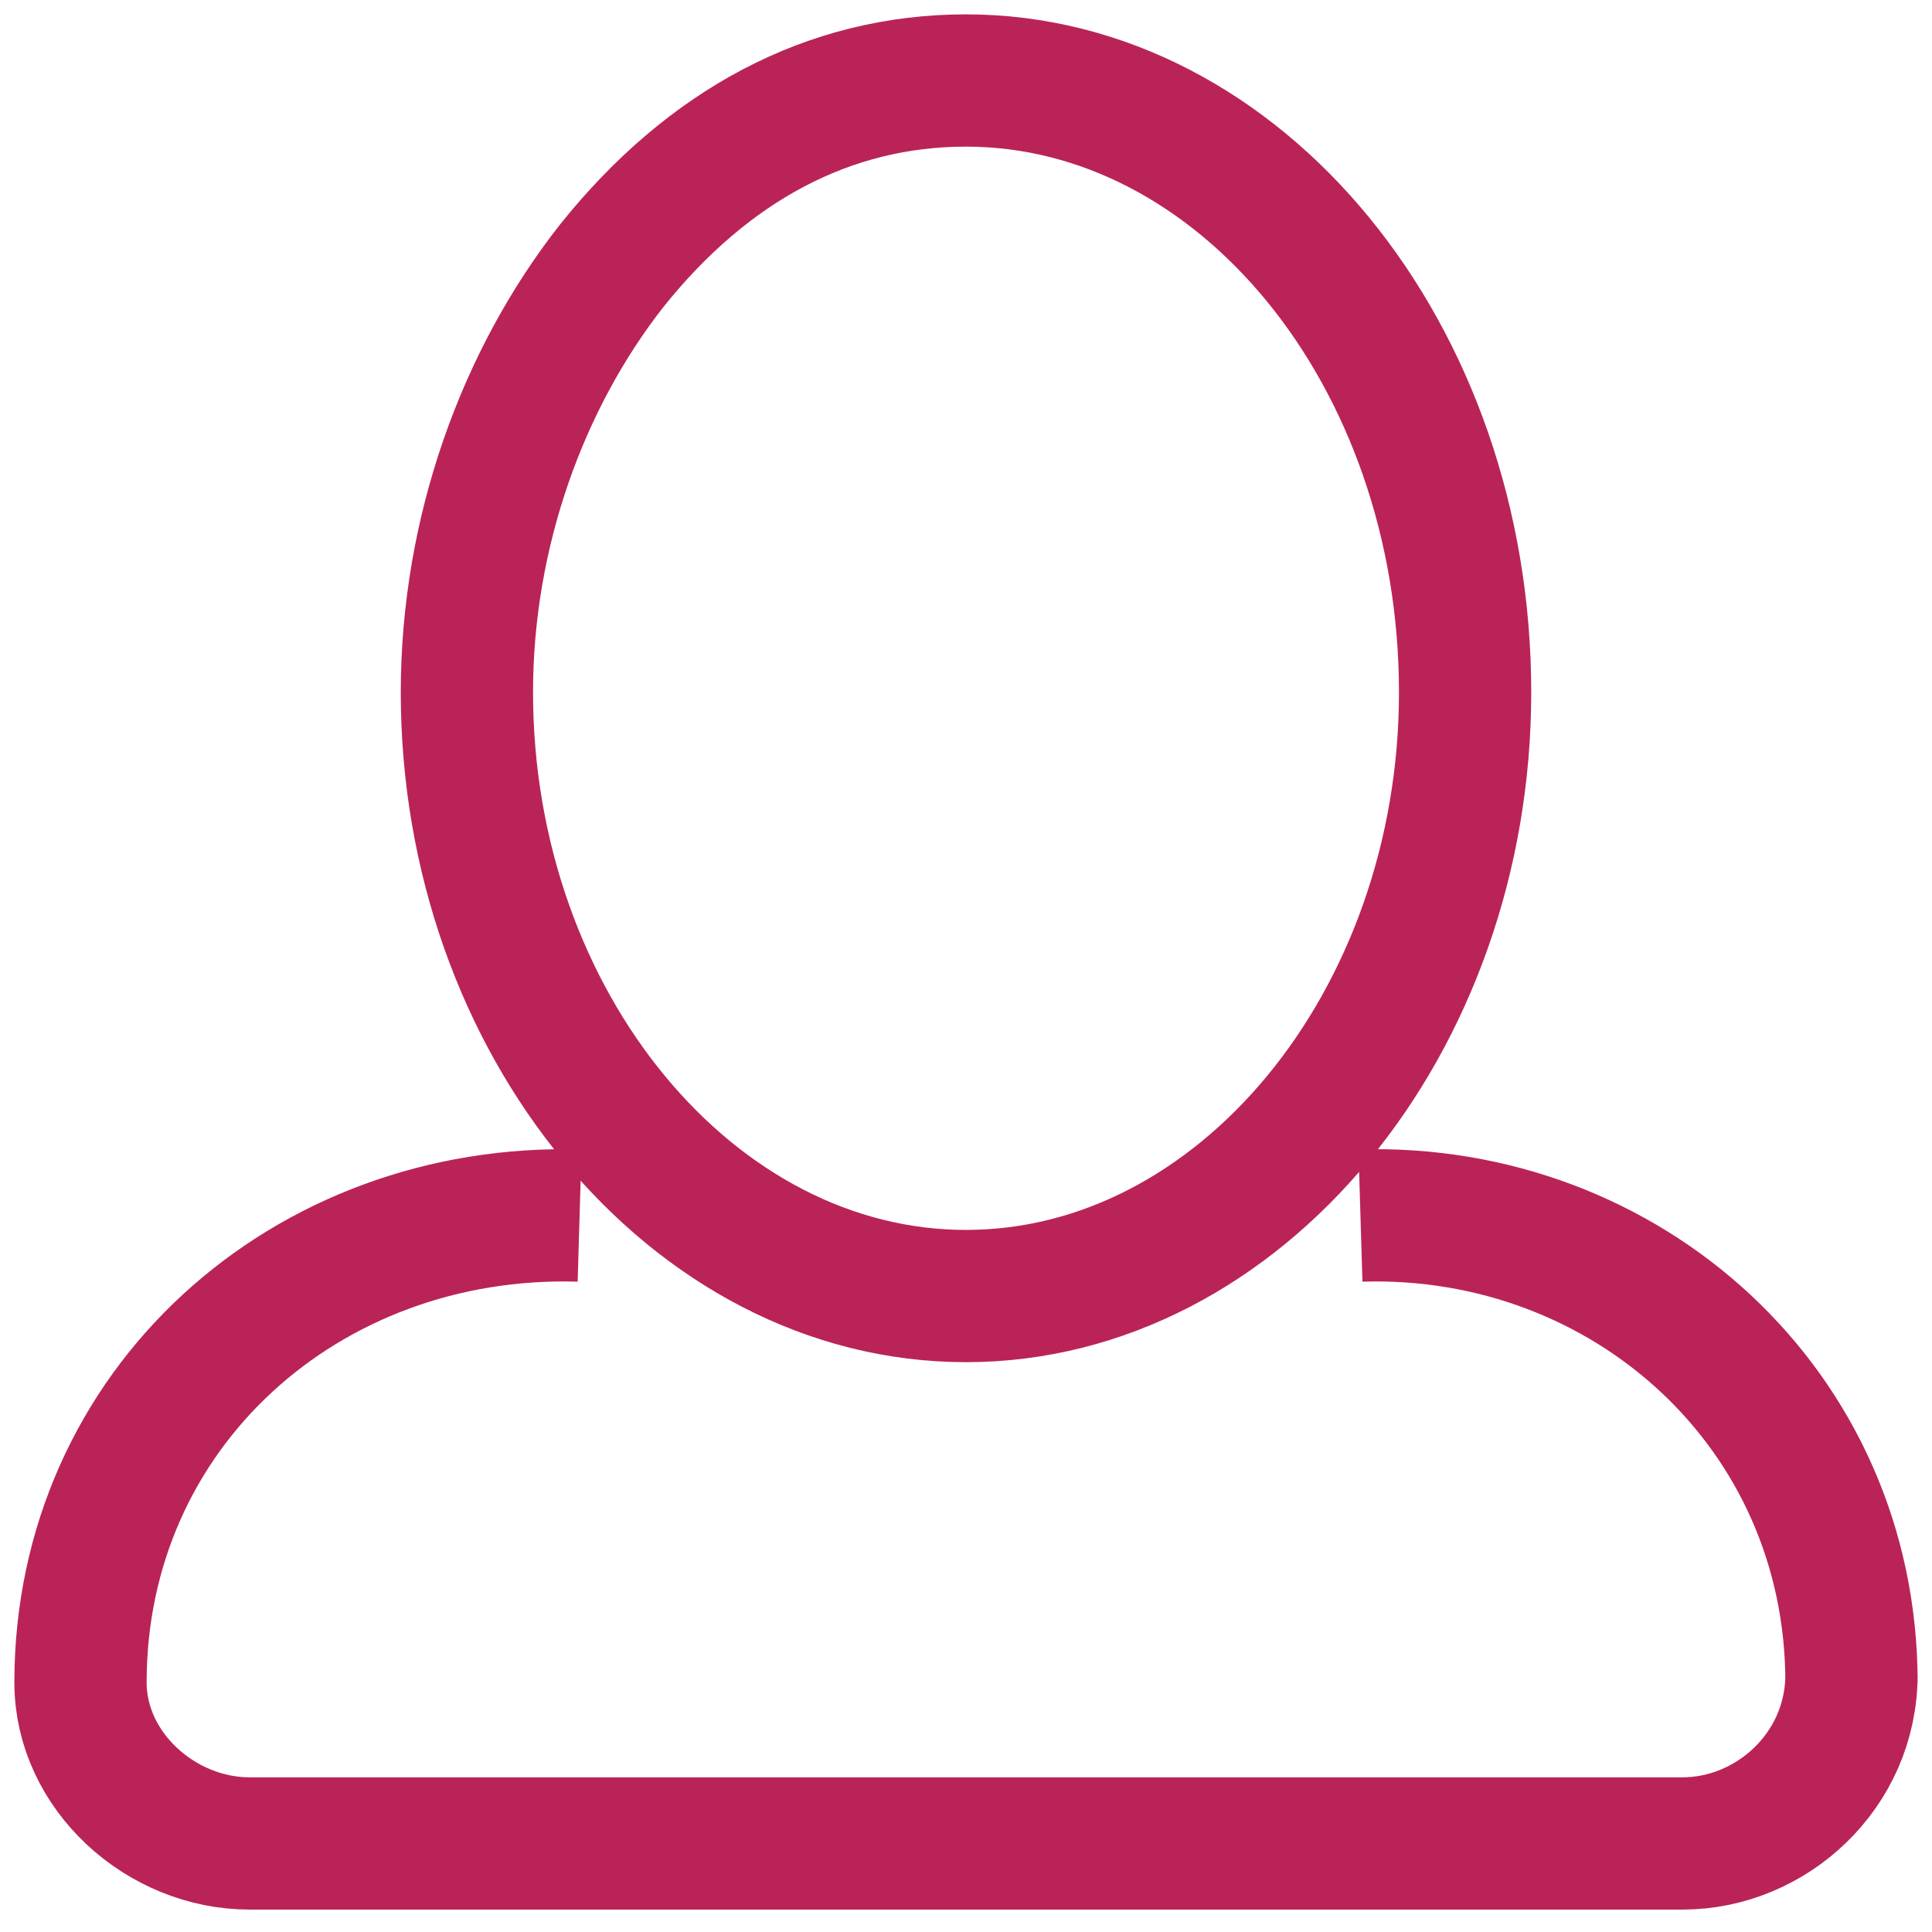 <svg id="SvgjsSvg1015" width="288" height="288" xmlns="http://www.w3.org/2000/svg" version="1.1" xmlns:xlink="http://www.w3.org/1999/xlink" xmlns:svgjs="http://svgjs.com/svgjs"><defs id="SvgjsDefs1016"></defs><g id="SvgjsG1017"><svg xmlns="http://www.w3.org/2000/svg" enable-background="new -1 2 24 24" viewBox="-1 2 24 24" width="288" height="288"><path fill="none" stroke="#ba2358" stroke-miterlimit="10" stroke-width="1.643" d="M11,18.1c3.4,0,6.2-3.4,6.2-7.5C17.2,6.4,14.4,3,11,3C9.3,3,7.8,3.8,6.6,5.3
	c-1.1,1.4-1.8,3.3-1.8,5.3C4.8,14.7,7.6,18.1,11,18.1L11,18.1z M6.2,17.1C2.8,17,0,19.5,0,22.9C0,24,1,24.9,2.1,24.9h17.8
	c1.1,0,2.1-0.9,2.1-2.1 M22,22.9c0-3.4-2.8-5.9-6.1-5.8 M15.8,16.7" class="colorStroke3c275a svgStroke"></path></svg></g></svg>